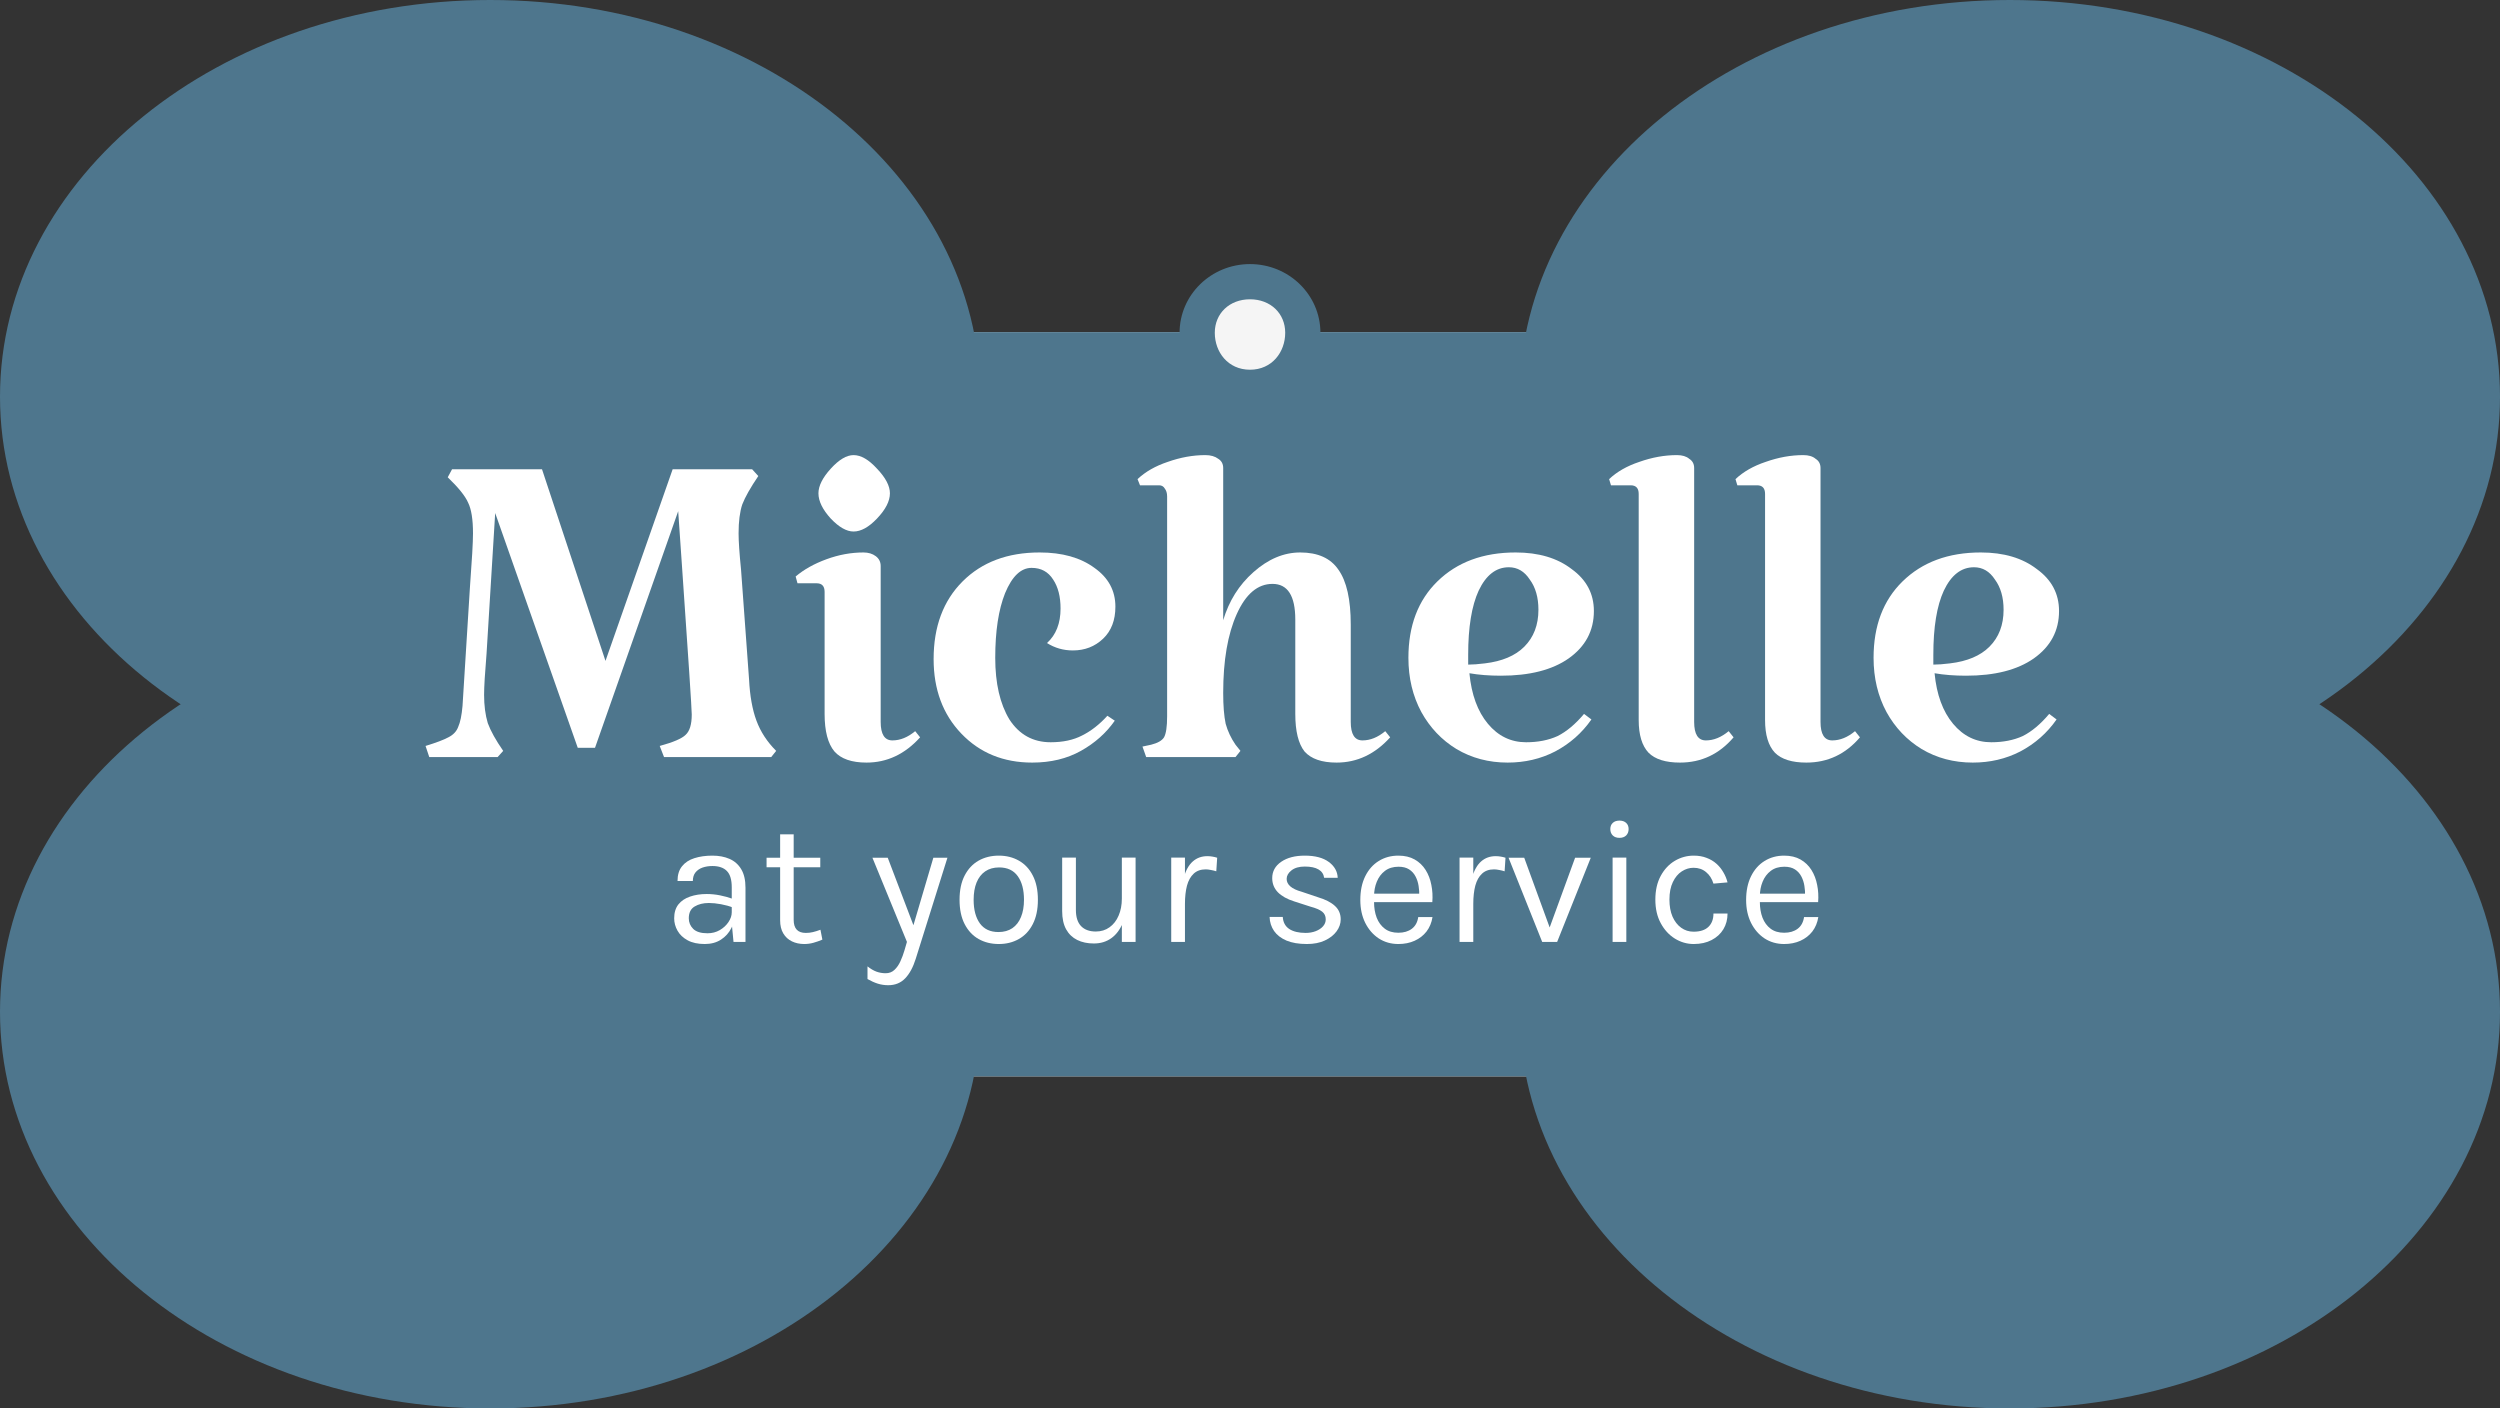 <svg width="284" height="160" viewBox="0 0 284 160" fill="none" xmlns="http://www.w3.org/2000/svg">
<rect x="0" y="0" width="284" height="160" fill="#333333" stroke="none"/>
<path d="M55.687 37.729H228.314V122.271H55.687V37.729Z" fill="white"/>
<path d="M111.373 114.939C111.373 139.825 86.441 160 55.686 160C24.932 160 0 139.825 0 114.939C0 90.052 24.932 69.877 55.686 69.877C86.441 69.877 111.373 90.052 111.373 114.939Z" fill="#4E768D"/>
<path d="M111.373 45.061C111.373 69.948 86.441 90.123 55.686 90.123C24.932 90.123 0 69.948 0 45.061C0 20.175 24.932 0 55.686 0C86.441 0 111.373 20.175 111.373 45.061Z" fill="#4E768D"/>
<path d="M284 114.939C284 139.825 259.068 160 228.314 160C197.559 160 172.627 139.825 172.627 114.939C172.627 90.052 197.559 69.877 228.314 69.877C259.068 69.877 284 90.052 284 114.939Z" fill="#4E768D"/>
<path d="M284 45.061C284 69.948 259.068 90.123 228.314 90.123C197.559 90.123 172.627 69.948 172.627 45.061C172.627 20.175 197.559 0 228.314 0C259.068 0 284 20.175 284 45.061Z" fill="#4E768D"/>
<path d="M55.686 37.729H228.314V122.271H55.686V37.729Z" fill="#4E768D"/>
<path d="M150 37.803C150 42.113 146.418 45.607 142 45.607C137.582 45.607 134 42.113 134 37.803C134 33.494 137.582 30 142 30C146.418 30 150 33.494 150 37.803Z" fill="#4E768D"/>
<path d="M146 37.803C146 40 144.5 42 142 42C139.5 42 138 40 138 37.803C138 35.607 139.665 34 142 34C144.335 34 146 35.607 146 37.803Z" fill="#F5F5F5"/>
<path d="M83.327 107L83.127 104.9V100.8C83.127 99.94 82.944 99.323 82.577 98.95C82.21 98.57 81.66 98.38 80.927 98.38C80.514 98.38 80.137 98.44 79.797 98.56C79.464 98.68 79.197 98.867 78.997 99.12C78.804 99.367 78.707 99.687 78.707 100.08H76.967C76.967 99.387 77.137 98.83 77.477 98.41C77.817 97.983 78.284 97.677 78.877 97.49C79.477 97.297 80.16 97.2 80.927 97.2C81.66 97.2 82.31 97.323 82.877 97.57C83.444 97.817 83.887 98.21 84.207 98.75C84.527 99.283 84.687 99.98 84.687 100.84V107H83.327ZM80.067 107.24C79.28 107.24 78.63 107.1 78.117 106.82C77.604 106.54 77.22 106.177 76.967 105.73C76.714 105.283 76.587 104.813 76.587 104.32C76.587 103.673 76.747 103.147 77.067 102.74C77.394 102.333 77.837 102.037 78.397 101.85C78.957 101.657 79.587 101.56 80.287 101.56C80.787 101.56 81.287 101.61 81.787 101.71C82.294 101.81 82.787 101.947 83.267 102.12V103.1C82.867 102.94 82.414 102.813 81.907 102.72C81.407 102.627 80.947 102.58 80.527 102.58C79.887 102.58 79.347 102.713 78.907 102.98C78.467 103.24 78.247 103.687 78.247 104.32C78.247 104.787 78.414 105.187 78.747 105.52C79.087 105.853 79.627 106.02 80.367 106.02C80.887 106.02 81.354 105.9 81.767 105.66C82.187 105.413 82.517 105.107 82.757 104.74C83.004 104.373 83.127 104.007 83.127 103.64H83.507C83.507 104.28 83.367 104.873 83.087 105.42C82.814 105.967 82.42 106.407 81.907 106.74C81.394 107.073 80.78 107.24 80.067 107.24Z" fill="white"/>
<path d="M91.362 107.24C90.843 107.24 90.376 107.14 89.963 106.94C89.549 106.74 89.222 106.44 88.983 106.04C88.743 105.64 88.623 105.14 88.623 104.54V94.78H90.162V104.5C90.162 105.487 90.623 105.98 91.543 105.98C91.816 105.98 92.079 105.95 92.332 105.89C92.593 105.83 92.882 105.74 93.203 105.62L93.422 106.74C93.082 106.887 92.743 107.007 92.403 107.1C92.069 107.193 91.722 107.24 91.362 107.24ZM87.082 98.52V97.44H93.183V98.52H87.082Z" fill="white"/>
<path d="M99.108 97.44H100.848L103.968 105.64H103.608L106.028 97.44H107.628L104.028 108.92C103.728 109.88 103.328 110.62 102.828 111.14C102.328 111.66 101.688 111.92 100.908 111.92C100.488 111.92 100.088 111.86 99.708 111.74C99.335 111.62 98.948 111.447 98.548 111.22V109.78C98.901 110.06 99.242 110.26 99.568 110.38C99.901 110.5 100.248 110.56 100.608 110.56C101.008 110.56 101.341 110.433 101.608 110.18C101.881 109.927 102.108 109.6 102.288 109.2C102.468 108.807 102.621 108.393 102.748 107.96L103.028 107L99.108 97.44Z" fill="white"/>
<path d="M113.465 107.24C112.605 107.24 111.838 107.05 111.165 106.67C110.498 106.29 109.971 105.727 109.585 104.98C109.198 104.233 109.005 103.313 109.005 102.22C109.005 101.12 109.198 100.2 109.585 99.46C109.971 98.713 110.498 98.15 111.165 97.77C111.838 97.39 112.605 97.2 113.465 97.2C114.318 97.2 115.078 97.39 115.745 97.77C116.418 98.15 116.945 98.713 117.325 99.46C117.711 100.2 117.905 101.12 117.905 102.22C117.905 103.313 117.711 104.233 117.325 104.98C116.945 105.727 116.418 106.29 115.745 106.67C115.078 107.05 114.318 107.24 113.465 107.24ZM113.425 105.88C114.045 105.88 114.571 105.733 115.005 105.44C115.438 105.14 115.765 104.717 115.985 104.17C116.211 103.623 116.325 102.973 116.325 102.22C116.325 101.08 116.088 100.183 115.615 99.53C115.141 98.87 114.438 98.54 113.505 98.54C112.878 98.54 112.348 98.69 111.915 98.99C111.488 99.283 111.161 99.707 110.935 100.26C110.715 100.807 110.605 101.46 110.605 102.22C110.605 103.347 110.841 104.24 111.315 104.9C111.795 105.553 112.498 105.88 113.425 105.88Z" fill="white"/>
<path d="M127.442 97.42H129.002V107H127.442V97.42ZM120.662 97.42H122.222V103.38C122.222 104.18 122.415 104.787 122.802 105.2C123.195 105.613 123.755 105.82 124.482 105.82C125.082 105.82 125.602 105.66 126.042 105.34C126.489 105.02 126.832 104.58 127.072 104.02C127.319 103.453 127.442 102.807 127.442 102.08H128.022C128.022 103.153 127.865 104.07 127.552 104.83C127.245 105.59 126.809 106.173 126.242 106.58C125.682 106.98 125.022 107.18 124.262 107.18C123.542 107.18 122.912 107.047 122.372 106.78C121.832 106.513 121.412 106.11 121.112 105.57C120.812 105.023 120.662 104.333 120.662 103.5V97.42Z" fill="white"/>
<path d="M133.051 107V97.42H134.611V107H133.051ZM134.131 102.68C134.131 101.467 134.248 100.46 134.481 99.66C134.715 98.853 135.055 98.253 135.501 97.86C135.955 97.46 136.505 97.26 137.151 97.26C137.365 97.26 137.558 97.277 137.731 97.31C137.911 97.337 138.091 97.38 138.271 97.44L138.171 98.98C137.985 98.92 137.781 98.87 137.561 98.83C137.341 98.783 137.145 98.76 136.971 98.76C136.405 98.76 135.948 98.923 135.601 99.25C135.255 99.57 135.001 100.023 134.841 100.61C134.688 101.197 134.611 101.887 134.611 102.68H134.131Z" fill="white"/>
<path d="M148.464 107.24C147.537 107.24 146.764 107.11 146.144 106.85C145.524 106.583 145.054 106.22 144.734 105.76C144.414 105.293 144.244 104.76 144.224 104.16H145.724C145.757 104.767 146.001 105.223 146.454 105.53C146.914 105.83 147.537 105.98 148.324 105.98C148.737 105.98 149.117 105.913 149.464 105.78C149.811 105.647 150.087 105.463 150.294 105.23C150.501 104.997 150.604 104.733 150.604 104.44C150.604 104.067 150.467 103.773 150.194 103.56C149.921 103.347 149.484 103.16 148.884 103L147.024 102.4C146.217 102.147 145.597 101.8 145.164 101.36C144.737 100.913 144.524 100.38 144.524 99.76C144.524 98.987 144.864 98.367 145.544 97.9C146.224 97.433 147.117 97.2 148.224 97.2C149.397 97.2 150.307 97.44 150.954 97.92C151.601 98.4 151.937 99 151.964 99.72H150.424C150.364 99.3 150.151 98.983 149.784 98.77C149.417 98.55 148.897 98.44 148.224 98.44C147.577 98.44 147.071 98.587 146.704 98.88C146.344 99.167 146.164 99.487 146.164 99.84C146.164 100.5 146.731 100.987 147.864 101.3L149.764 101.94C150.584 102.187 151.211 102.51 151.644 102.91C152.084 103.31 152.304 103.82 152.304 104.44C152.304 104.92 152.147 105.373 151.834 105.8C151.521 106.227 151.077 106.573 150.504 106.84C149.931 107.107 149.251 107.24 148.464 107.24Z" fill="white"/>
<path d="M158.852 107.24C158.025 107.24 157.285 107.03 156.632 106.61C155.985 106.183 155.472 105.593 155.092 104.84C154.719 104.087 154.532 103.22 154.532 102.24C154.532 101.193 154.719 100.293 155.092 99.54C155.465 98.787 155.975 98.21 156.622 97.81C157.275 97.403 158.019 97.2 158.852 97.2C159.579 97.2 160.199 97.347 160.712 97.64C161.225 97.933 161.639 98.33 161.952 98.83C162.265 99.33 162.482 99.897 162.602 100.53C162.729 101.157 162.765 101.807 162.712 102.48H155.792V101.52H161.682L161.222 101.82C161.242 101.427 161.219 101.033 161.152 100.64C161.092 100.247 160.975 99.887 160.802 99.56C160.629 99.227 160.385 98.96 160.072 98.76C159.759 98.56 159.359 98.46 158.872 98.46C158.259 98.46 157.745 98.617 157.332 98.93C156.919 99.243 156.609 99.657 156.402 100.17C156.195 100.677 156.092 101.227 156.092 101.82V102.46C156.092 103.127 156.192 103.723 156.392 104.25C156.599 104.777 156.905 105.193 157.312 105.5C157.719 105.807 158.232 105.96 158.852 105.96C159.472 105.96 159.982 105.81 160.382 105.51C160.782 105.21 161.025 104.767 161.112 104.18H162.732C162.632 104.813 162.405 105.36 162.052 105.82C161.699 106.273 161.249 106.623 160.702 106.87C160.155 107.117 159.539 107.24 158.852 107.24Z" fill="white"/>
<path d="M165.805 107V97.42H167.365V107H165.805ZM166.885 102.68C166.885 101.467 167.002 100.46 167.235 99.66C167.469 98.853 167.809 98.253 168.255 97.86C168.709 97.46 169.259 97.26 169.905 97.26C170.119 97.26 170.312 97.277 170.485 97.31C170.665 97.337 170.845 97.38 171.025 97.44L170.925 98.98C170.739 98.92 170.535 98.87 170.315 98.83C170.095 98.783 169.899 98.76 169.725 98.76C169.159 98.76 168.702 98.923 168.355 99.25C168.009 99.57 167.755 100.023 167.595 100.61C167.442 101.197 167.365 101.887 167.365 102.68H166.885Z" fill="white"/>
<path d="M171.372 97.44H173.152L176.152 105.66H175.932L178.932 97.44H180.712L176.892 107H175.192L171.372 97.44Z" fill="white"/>
<path d="M183.971 95.18C183.651 95.18 183.397 95.09 183.211 94.91C183.024 94.723 182.931 94.48 182.931 94.18C182.931 93.887 183.024 93.653 183.211 93.48C183.397 93.307 183.651 93.22 183.971 93.22C184.291 93.22 184.544 93.307 184.731 93.48C184.917 93.653 185.011 93.887 185.011 94.18C185.011 94.48 184.917 94.723 184.731 94.91C184.544 95.09 184.291 95.18 183.971 95.18ZM183.191 107V97.42H184.751V107H183.191Z" fill="white"/>
<path d="M192.408 107.24C191.641 107.24 190.924 107.033 190.258 106.62C189.598 106.207 189.064 105.623 188.658 104.87C188.251 104.117 188.048 103.227 188.048 102.2C188.048 101.147 188.251 100.247 188.658 99.5C189.064 98.753 189.598 98.183 190.258 97.79C190.924 97.397 191.641 97.2 192.408 97.2C192.948 97.2 193.431 97.283 193.858 97.45C194.291 97.61 194.668 97.833 194.988 98.12C195.308 98.407 195.571 98.733 195.778 99.1C195.991 99.46 196.148 99.84 196.248 100.24L194.648 100.38C194.481 99.827 194.201 99.39 193.808 99.07C193.421 98.743 192.948 98.58 192.388 98.58C191.914 98.58 191.468 98.717 191.048 98.99C190.634 99.257 190.298 99.66 190.038 100.2C189.778 100.733 189.648 101.4 189.648 102.2C189.648 102.94 189.764 103.583 189.998 104.13C190.238 104.67 190.564 105.09 190.978 105.39C191.391 105.69 191.861 105.84 192.388 105.84C193.128 105.84 193.688 105.66 194.068 105.3C194.454 104.933 194.648 104.427 194.648 103.78H196.248C196.248 104.447 196.091 105.04 195.778 105.56C195.464 106.08 195.018 106.49 194.438 106.79C193.864 107.09 193.188 107.24 192.408 107.24Z" fill="white"/>
<path d="M202.68 107.24C201.853 107.24 201.113 107.03 200.46 106.61C199.813 106.183 199.3 105.593 198.92 104.84C198.547 104.087 198.36 103.22 198.36 102.24C198.36 101.193 198.547 100.293 198.92 99.54C199.293 98.787 199.803 98.21 200.45 97.81C201.103 97.403 201.847 97.2 202.68 97.2C203.407 97.2 204.027 97.347 204.54 97.64C205.053 97.933 205.467 98.33 205.78 98.83C206.093 99.33 206.31 99.897 206.43 100.53C206.557 101.157 206.593 101.807 206.54 102.48H199.62V101.52H205.51L205.05 101.82C205.07 101.427 205.047 101.033 204.98 100.64C204.92 100.247 204.803 99.887 204.63 99.56C204.457 99.227 204.213 98.96 203.9 98.76C203.587 98.56 203.187 98.46 202.7 98.46C202.087 98.46 201.573 98.617 201.16 98.93C200.747 99.243 200.437 99.657 200.23 100.17C200.023 100.677 199.92 101.227 199.92 101.82V102.46C199.92 103.127 200.02 103.723 200.22 104.25C200.427 104.777 200.733 105.193 201.14 105.5C201.547 105.807 202.06 105.96 202.68 105.96C203.3 105.96 203.81 105.81 204.21 105.51C204.61 105.21 204.853 104.767 204.94 104.18H206.56C206.46 104.813 206.233 105.36 205.88 105.82C205.527 106.273 205.077 106.623 204.53 106.87C203.983 107.117 203.367 107.24 202.68 107.24Z" fill="white"/>
<path d="M226.207 84.32C227.56 84.32 228.75 84.087 229.777 83.62C230.803 83.107 231.807 82.267 232.787 81.1L233.627 81.73C232.553 83.27 231.177 84.483 229.497 85.37C227.863 86.21 226.067 86.63 224.107 86.63C221.96 86.63 220.023 86.117 218.297 85.09C216.617 84.063 215.287 82.663 214.307 80.89C213.327 79.07 212.837 77.017 212.837 74.73C212.837 71.09 213.933 68.197 216.127 66.05C218.367 63.857 221.33 62.76 225.017 62.76C227.63 62.76 229.753 63.39 231.387 64.65C233.067 65.863 233.907 67.45 233.907 69.41C233.907 71.65 232.95 73.447 231.037 74.8C229.17 76.107 226.603 76.76 223.337 76.76C222.03 76.76 220.84 76.667 219.767 76.48C220 78.907 220.7 80.82 221.867 82.22C223.033 83.62 224.48 84.32 226.207 84.32ZM224.247 64.44C222.8 64.44 221.657 65.327 220.817 67.1C220.023 68.827 219.627 71.253 219.627 74.38V75.5C220.14 75.5 220.77 75.453 221.517 75.36C223.477 75.127 224.97 74.497 225.997 73.47C227.07 72.397 227.607 70.997 227.607 69.27C227.607 67.87 227.28 66.727 226.627 65.84C226.02 64.907 225.227 64.44 224.247 64.44Z" fill="white"/>
<path d="M206.811 82.01C206.811 83.41 207.255 84.11 208.141 84.11C209.028 84.11 209.891 83.76 210.731 83.06L211.291 83.76C209.658 85.673 207.628 86.63 205.201 86.63C203.568 86.63 202.378 86.257 201.631 85.51C200.885 84.717 200.511 83.48 200.511 81.8V56.11C200.511 55.457 200.208 55.13 199.601 55.13H197.361L197.151 54.43C198.038 53.59 199.181 52.937 200.581 52.47C202.028 51.957 203.451 51.7 204.851 51.7C205.458 51.7 205.925 51.84 206.251 52.12C206.625 52.353 206.811 52.703 206.811 53.17V82.01Z" fill="white"/>
<path d="M192.456 82.01C192.456 83.41 192.899 84.11 193.786 84.11C194.673 84.11 195.536 83.76 196.376 83.06L196.936 83.76C195.302 85.673 193.272 86.63 190.846 86.63C189.212 86.63 188.022 86.257 187.276 85.51C186.529 84.717 186.156 83.48 186.156 81.8V56.11C186.156 55.457 185.852 55.13 185.246 55.13H183.006L182.796 54.43C183.682 53.59 184.826 52.937 186.226 52.47C187.673 51.957 189.096 51.7 190.496 51.7C191.102 51.7 191.569 51.84 191.896 52.12C192.269 52.353 192.456 52.703 192.456 53.17V82.01Z" fill="white"/>
<path d="M173.365 84.32C174.718 84.32 175.908 84.087 176.935 83.62C177.962 83.107 178.965 82.267 179.945 81.1L180.785 81.73C179.712 83.27 178.335 84.483 176.655 85.37C175.022 86.21 173.225 86.63 171.265 86.63C169.118 86.63 167.182 86.117 165.455 85.09C163.775 84.063 162.445 82.663 161.465 80.89C160.485 79.07 159.995 77.017 159.995 74.73C159.995 71.09 161.092 68.197 163.285 66.05C165.525 63.857 168.488 62.76 172.175 62.76C174.788 62.76 176.912 63.39 178.545 64.65C180.225 65.863 181.065 67.45 181.065 69.41C181.065 71.65 180.108 73.447 178.195 74.8C176.328 76.107 173.762 76.76 170.495 76.76C169.188 76.76 167.998 76.667 166.925 76.48C167.158 78.907 167.858 80.82 169.025 82.22C170.192 83.62 171.638 84.32 173.365 84.32ZM171.405 64.44C169.958 64.44 168.815 65.327 167.975 67.1C167.182 68.827 166.785 71.253 166.785 74.38V75.5C167.298 75.5 167.928 75.453 168.675 75.36C170.635 75.127 172.128 74.497 173.155 73.47C174.228 72.397 174.765 70.997 174.765 69.27C174.765 67.87 174.438 66.727 173.785 65.84C173.178 64.907 172.385 64.44 171.405 64.44Z" fill="white"/>
<path d="M153.445 82.01C153.445 83.41 153.888 84.11 154.775 84.11C155.662 84.11 156.525 83.76 157.365 83.06L157.925 83.76C156.198 85.673 154.168 86.63 151.835 86.63C150.155 86.63 148.942 86.21 148.195 85.37C147.495 84.483 147.145 83.06 147.145 81.1V70.39C147.145 67.683 146.282 66.33 144.555 66.33C142.875 66.33 141.522 67.473 140.495 69.76C139.468 72.047 138.955 75.033 138.955 78.72C138.955 80.167 139.048 81.333 139.235 82.22C139.468 83.06 139.842 83.853 140.355 84.6L140.915 85.3L140.355 86H130.205L129.785 84.81L130.765 84.6C131.512 84.413 132.002 84.133 132.235 83.76C132.468 83.34 132.585 82.547 132.585 81.38V56.39C132.585 56.017 132.492 55.713 132.305 55.48C132.165 55.247 131.955 55.13 131.675 55.13H129.505L129.225 54.43C130.112 53.59 131.255 52.937 132.655 52.47C134.102 51.957 135.525 51.7 136.925 51.7C137.532 51.7 138.022 51.84 138.395 52.12C138.768 52.353 138.955 52.703 138.955 53.17V70.46C139.608 68.267 140.752 66.447 142.385 65C144.065 63.507 145.838 62.76 147.705 62.76C149.712 62.76 151.158 63.413 152.045 64.72C152.978 66.027 153.445 68.103 153.445 70.95V82.01Z" fill="white"/>
<path d="M126.709 68.92C126.709 70.46 126.243 71.673 125.309 72.56C124.376 73.447 123.233 73.89 121.879 73.89C120.806 73.89 119.826 73.61 118.939 73.05C119.966 72.117 120.479 70.81 120.479 69.13C120.479 67.777 120.199 66.68 119.639 65.84C119.079 64.953 118.263 64.51 117.189 64.51C115.976 64.51 114.973 65.467 114.179 67.38C113.433 69.247 113.059 71.697 113.059 74.73C113.059 77.623 113.596 79.957 114.669 81.73C115.789 83.457 117.353 84.32 119.359 84.32C120.759 84.32 121.949 84.063 122.929 83.55C123.956 83.037 124.913 82.29 125.799 81.31L126.639 81.87C125.659 83.27 124.376 84.413 122.789 85.3C121.203 86.187 119.359 86.63 117.259 86.63C113.993 86.63 111.309 85.533 109.209 83.34C107.109 81.147 106.059 78.323 106.059 74.87C106.059 71.183 107.156 68.243 109.349 66.05C111.543 63.857 114.459 62.76 118.099 62.76C120.666 62.76 122.743 63.343 124.329 64.51C125.916 65.63 126.709 67.1 126.709 68.92Z" fill="white"/>
<path d="M100.045 82.01C100.045 83.41 100.489 84.11 101.375 84.11C102.262 84.11 103.125 83.76 103.965 83.06L104.525 83.76C102.799 85.673 100.769 86.63 98.435 86.63C96.755 86.63 95.542 86.21 94.795 85.37C94.049 84.483 93.675 83.06 93.675 81.1V67.24C93.675 66.587 93.372 66.26 92.765 66.26H90.595L90.385 65.49C91.319 64.697 92.485 64.043 93.885 63.53C95.285 63.017 96.685 62.76 98.085 62.76C98.645 62.76 99.112 62.9 99.485 63.18C99.859 63.46 100.045 63.833 100.045 64.3V82.01ZM92.975 56.04C92.975 55.2 93.442 54.267 94.375 53.24C95.309 52.213 96.172 51.7 96.965 51.7C97.805 51.7 98.692 52.213 99.625 53.24C100.605 54.267 101.095 55.2 101.095 56.04C101.095 56.927 100.605 57.883 99.625 58.91C98.692 59.89 97.805 60.38 96.965 60.38C96.172 60.38 95.309 59.89 94.375 58.91C93.442 57.883 92.975 56.927 92.975 56.04Z" fill="white"/>
<path d="M85.093 77.18C85.186 79.047 85.466 80.61 85.933 81.87C86.399 83.13 87.146 84.273 88.173 85.3L87.613 86H75.433L74.943 84.74C76.483 84.32 77.463 83.9 77.883 83.48C78.349 83.06 78.583 82.29 78.583 81.17C78.583 80.563 78.209 74.893 77.463 64.16L77.043 58.07L67.593 84.95H65.633L56.253 58.28L55.273 74.24C55.086 76.48 54.993 78.043 54.993 78.93C54.993 80.143 55.133 81.217 55.413 82.15C55.739 83.037 56.323 84.087 57.163 85.3L56.533 86H48.763L48.343 84.74C49.556 84.367 50.419 84.04 50.933 83.76C51.493 83.48 51.866 83.083 52.053 82.57C52.286 82.057 52.449 81.263 52.543 80.19L53.383 66.75C53.616 63.623 53.733 61.57 53.733 60.59C53.733 59.003 53.546 57.837 53.173 57.09C52.846 56.343 52.076 55.387 50.863 54.22L51.353 53.31H61.573L68.783 75.08L76.413 53.31H85.443L86.143 54.08C85.256 55.387 84.649 56.46 84.323 57.3C84.043 58.14 83.903 59.237 83.903 60.59C83.903 61.477 83.996 62.853 84.183 64.72L85.093 77.18Z" fill="white"/>
</svg>
